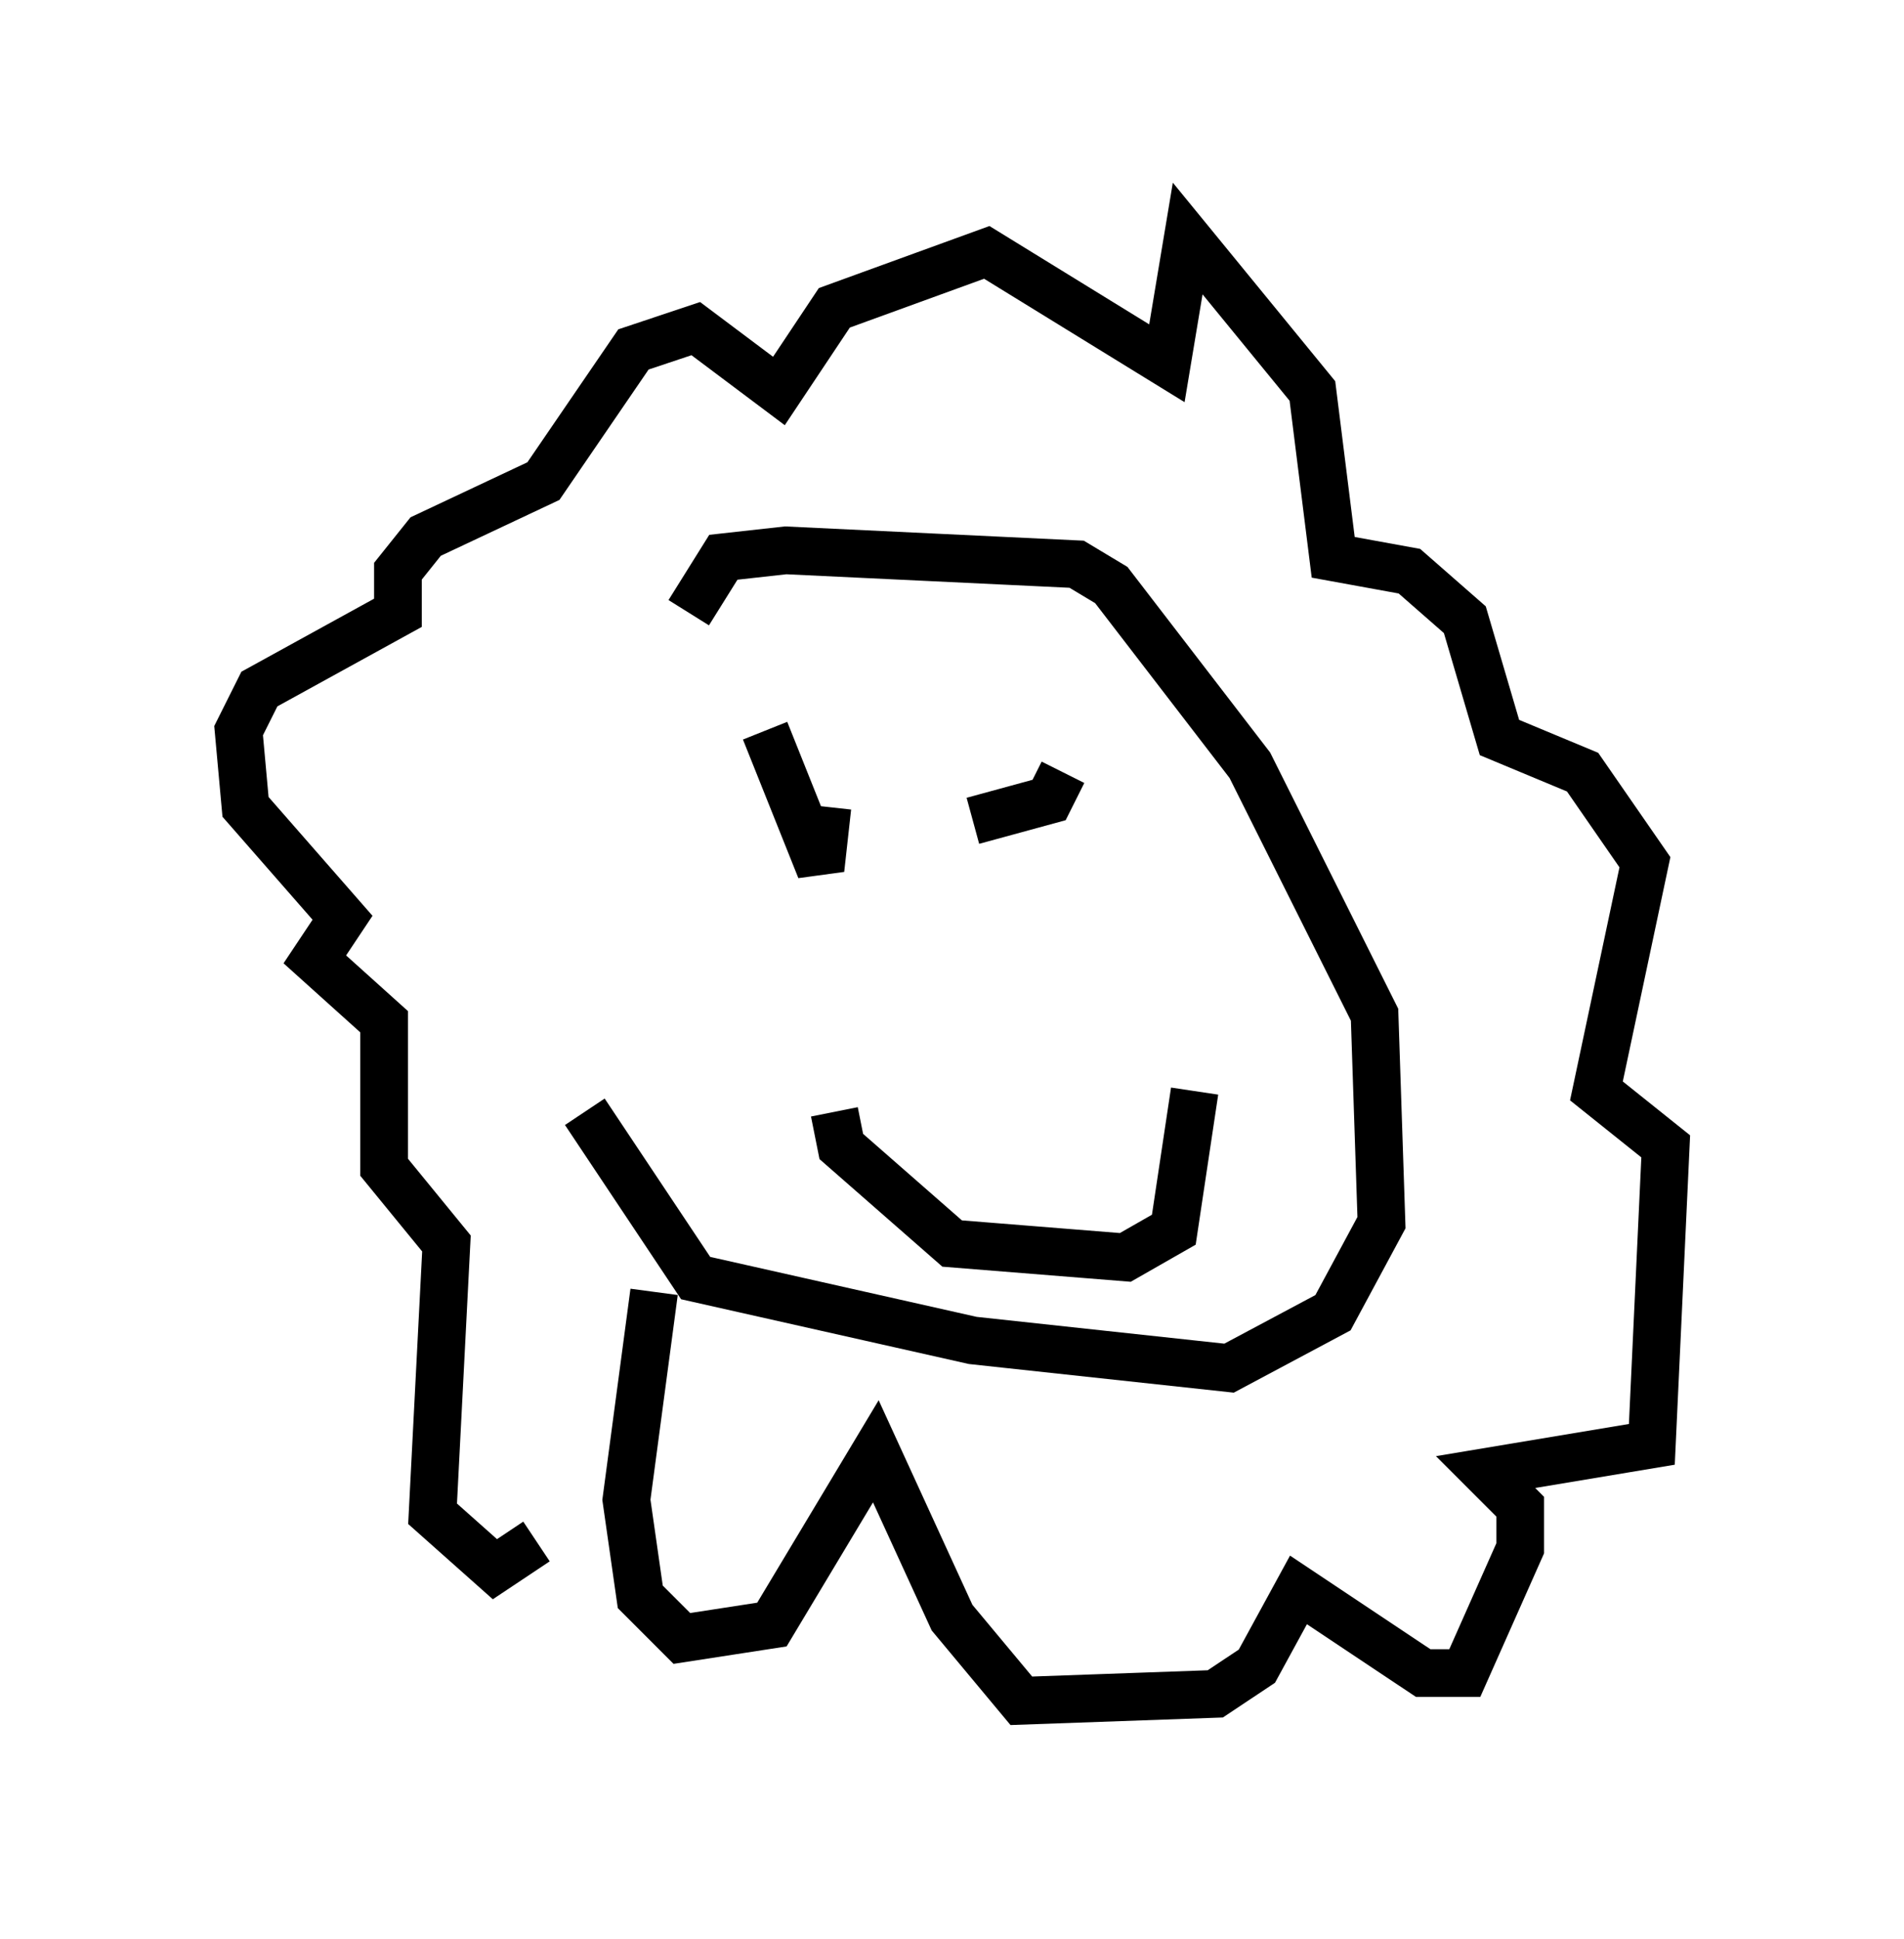 <?xml version="1.0" encoding="utf-8" ?>
<svg baseProfile="full" height="40.648" version="1.1" width="39.922" xmlns="http://www.w3.org/2000/svg" xmlns:ev="http://www.w3.org/2001/xml-events" xmlns:xlink="http://www.w3.org/1999/xlink"><defs /><rect fill="white" height="40.648" width="39.922" x="0" y="0" /><path d="M13.715, 16.33 m-1.453, 6.972 l2.324, 3.486 5.81, 1.307 l5.374, 0.581 2.179, -1.162 l1.017, -1.888 -0.145, -4.358 l-2.615, -5.229 -2.905, -3.777 l-0.726, -0.436 -6.101, -0.291 l-1.307, 0.145 -0.726, 1.162 m-0.726, 14.235 l-0.581, 4.358 0.291, 2.034 l0.872, 0.872 1.888, -0.291 l2.179, -3.631 1.598, 3.486 l1.453, 1.743 4.067, -0.145 l0.872, -0.581 0.872, -1.598 l2.615, 1.743 0.872, 0.0 l1.162, -2.615 0.0, -0.872 l-0.726, -0.726 3.486, -0.581 l0.291, -6.246 -1.453, -1.162 l1.017, -4.793 -1.307, -1.888 l-1.743, -0.726 -0.726, -2.469 l-1.162, -1.017 -1.598, -0.291 l-0.436, -3.486 -2.615, -3.196 l-0.436, 2.615 -3.777, -2.324 l-3.196, 1.162 -1.162, 1.743 l-1.743, -1.307 -1.307, 0.436 l-1.888, 2.76 -2.469, 1.162 l-0.581, 0.726 0.0, 0.872 l-2.905, 1.598 -0.436, 0.872 l0.145, 1.598 2.034, 2.324 l-0.581, 0.872 1.453, 1.307 l0.0, 3.05 1.307, 1.598 l-0.291, 5.665 1.307, 1.162 l0.872, -0.581 m4.793, -16.994 l1.162, 2.905 0.145, -1.307 m3.05, 0.291 l1.598, -0.436 0.291, -0.581 m-4.793, 7.117 l0.145, 0.726 2.324, 2.034 l3.631, 0.291 1.017, -0.581 l0.436, -2.905 " fill="none" stroke="black" stroke-width="1" /></svg>